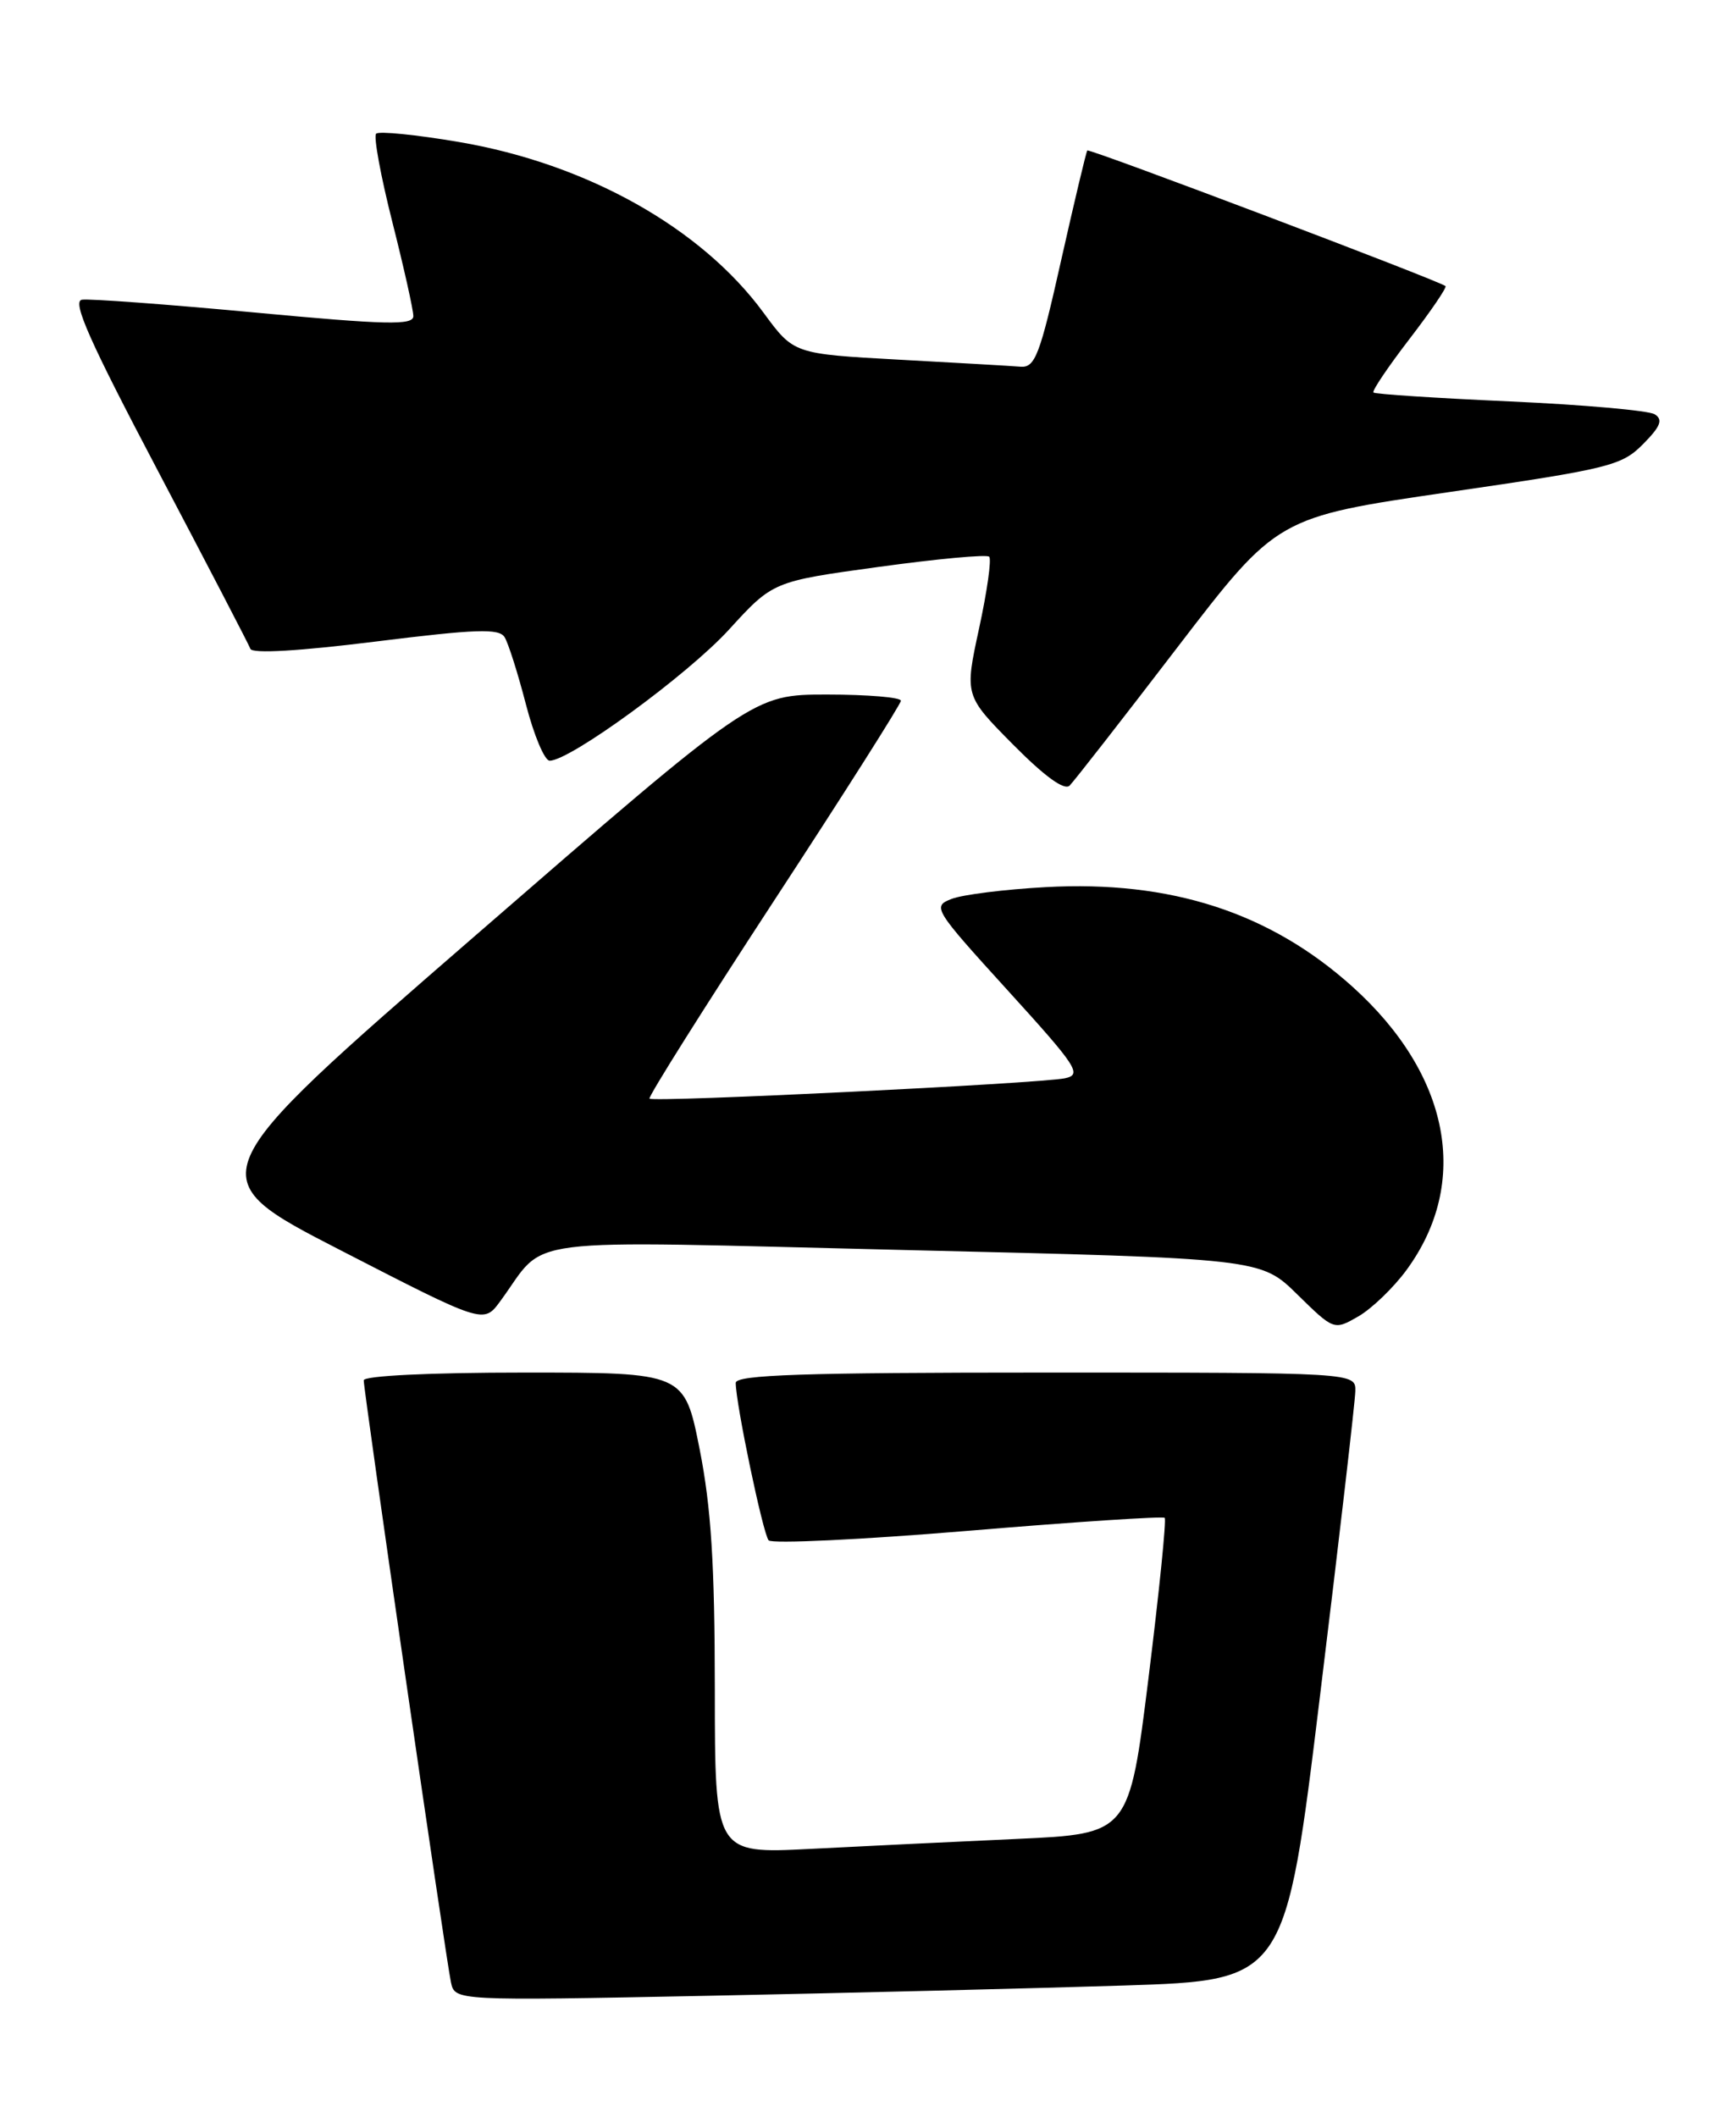 <?xml version="1.0" encoding="UTF-8" standalone="no"?>
<!DOCTYPE svg PUBLIC "-//W3C//DTD SVG 1.1//EN" "http://www.w3.org/Graphics/SVG/1.1/DTD/svg11.dtd" >
<svg xmlns="http://www.w3.org/2000/svg" xmlns:xlink="http://www.w3.org/1999/xlink" version="1.1" viewBox="0 0 210 256">
 <g >
 <path fill="currentColor"
d=" M 135.99 240.13 C 155.49 239.50 155.49 239.50 159.69 205.00 C 162.01 186.03 163.93 169.49 163.95 168.25 C 164.00 166.00 164.00 166.00 126.50 166.00 C 97.17 166.00 89.00 166.27 89.00 167.25 C 89.00 169.74 92.30 185.52 92.98 186.29 C 93.37 186.73 104.22 186.21 117.09 185.14 C 129.97 184.06 140.68 183.36 140.89 183.57 C 141.11 183.78 140.23 192.46 138.94 202.87 C 136.59 221.78 136.59 221.78 123.05 222.40 C 115.60 222.74 104.32 223.28 97.99 223.61 C 86.48 224.19 86.48 224.19 86.47 204.35 C 86.46 189.15 86.03 182.33 84.63 175.25 C 82.79 166.00 82.79 166.00 63.40 166.00 C 51.94 166.00 44.00 166.39 44.00 166.94 C 44.00 168.29 53.96 237.06 54.55 239.74 C 55.03 241.98 55.03 241.98 85.77 241.37 C 102.67 241.03 125.27 240.47 135.99 240.13 Z  M 170.14 153.60 C 177.92 142.99 175.42 129.96 163.58 119.31 C 153.61 110.35 141.62 106.46 126.50 107.29 C 121.55 107.56 116.42 108.20 115.10 108.72 C 112.76 109.63 112.95 109.94 121.91 119.79 C 130.34 129.06 130.93 129.97 128.81 130.41 C 125.68 131.05 79.00 133.34 78.57 132.87 C 78.38 132.67 85.14 121.93 93.59 109.00 C 102.05 96.07 108.97 85.16 108.98 84.75 C 108.99 84.34 104.97 84.00 100.04 84.00 C 91.09 84.00 91.09 84.00 57.49 113.16 C 23.89 142.31 23.89 142.31 41.20 151.21 C 58.50 160.11 58.50 160.11 60.50 157.39 C 66.40 149.39 61.35 150.03 109.50 151.18 C 152.50 152.20 152.50 152.20 156.93 156.55 C 161.37 160.90 161.37 160.90 164.33 159.20 C 165.95 158.26 168.57 155.74 170.14 153.60 Z  M 142.43 78.29 C 154.50 62.55 154.50 62.55 175.25 59.52 C 194.70 56.69 196.16 56.33 198.75 53.72 C 200.89 51.56 201.20 50.75 200.16 50.10 C 199.42 49.65 191.55 48.95 182.66 48.55 C 173.77 48.15 166.34 47.67 166.14 47.47 C 165.95 47.28 167.91 44.37 170.50 41.00 C 173.09 37.63 175.05 34.75 174.86 34.60 C 173.99 33.91 131.75 17.92 131.53 18.20 C 131.39 18.36 129.97 24.35 128.36 31.50 C 125.80 42.94 125.21 44.48 123.47 44.35 C 122.39 44.26 115.77 43.88 108.76 43.50 C 96.02 42.80 96.02 42.80 92.37 37.83 C 84.84 27.56 70.99 19.80 55.50 17.17 C 50.33 16.29 45.83 15.84 45.50 16.17 C 45.17 16.49 46.05 21.28 47.45 26.81 C 48.85 32.34 50.00 37.48 50.00 38.23 C 50.00 39.36 46.79 39.29 30.75 37.79 C 20.16 36.80 10.79 36.11 9.91 36.25 C 8.69 36.44 10.84 41.27 19.13 57.00 C 25.07 68.28 30.09 77.94 30.29 78.47 C 30.51 79.08 36.23 78.74 45.44 77.59 C 57.58 76.08 60.37 75.98 61.04 77.06 C 61.49 77.79 62.65 81.44 63.62 85.19 C 64.59 88.94 65.88 92.00 66.49 92.00 C 68.97 92.00 83.20 81.60 88.17 76.16 C 93.50 70.32 93.50 70.32 106.31 68.56 C 113.36 67.59 119.37 67.03 119.66 67.33 C 119.96 67.62 119.41 71.52 118.44 75.99 C 116.68 84.12 116.68 84.12 122.55 90.05 C 126.36 93.90 128.76 95.64 129.39 95.01 C 129.93 94.47 135.80 86.95 142.43 78.29 Z "/>
</g>
</svg>